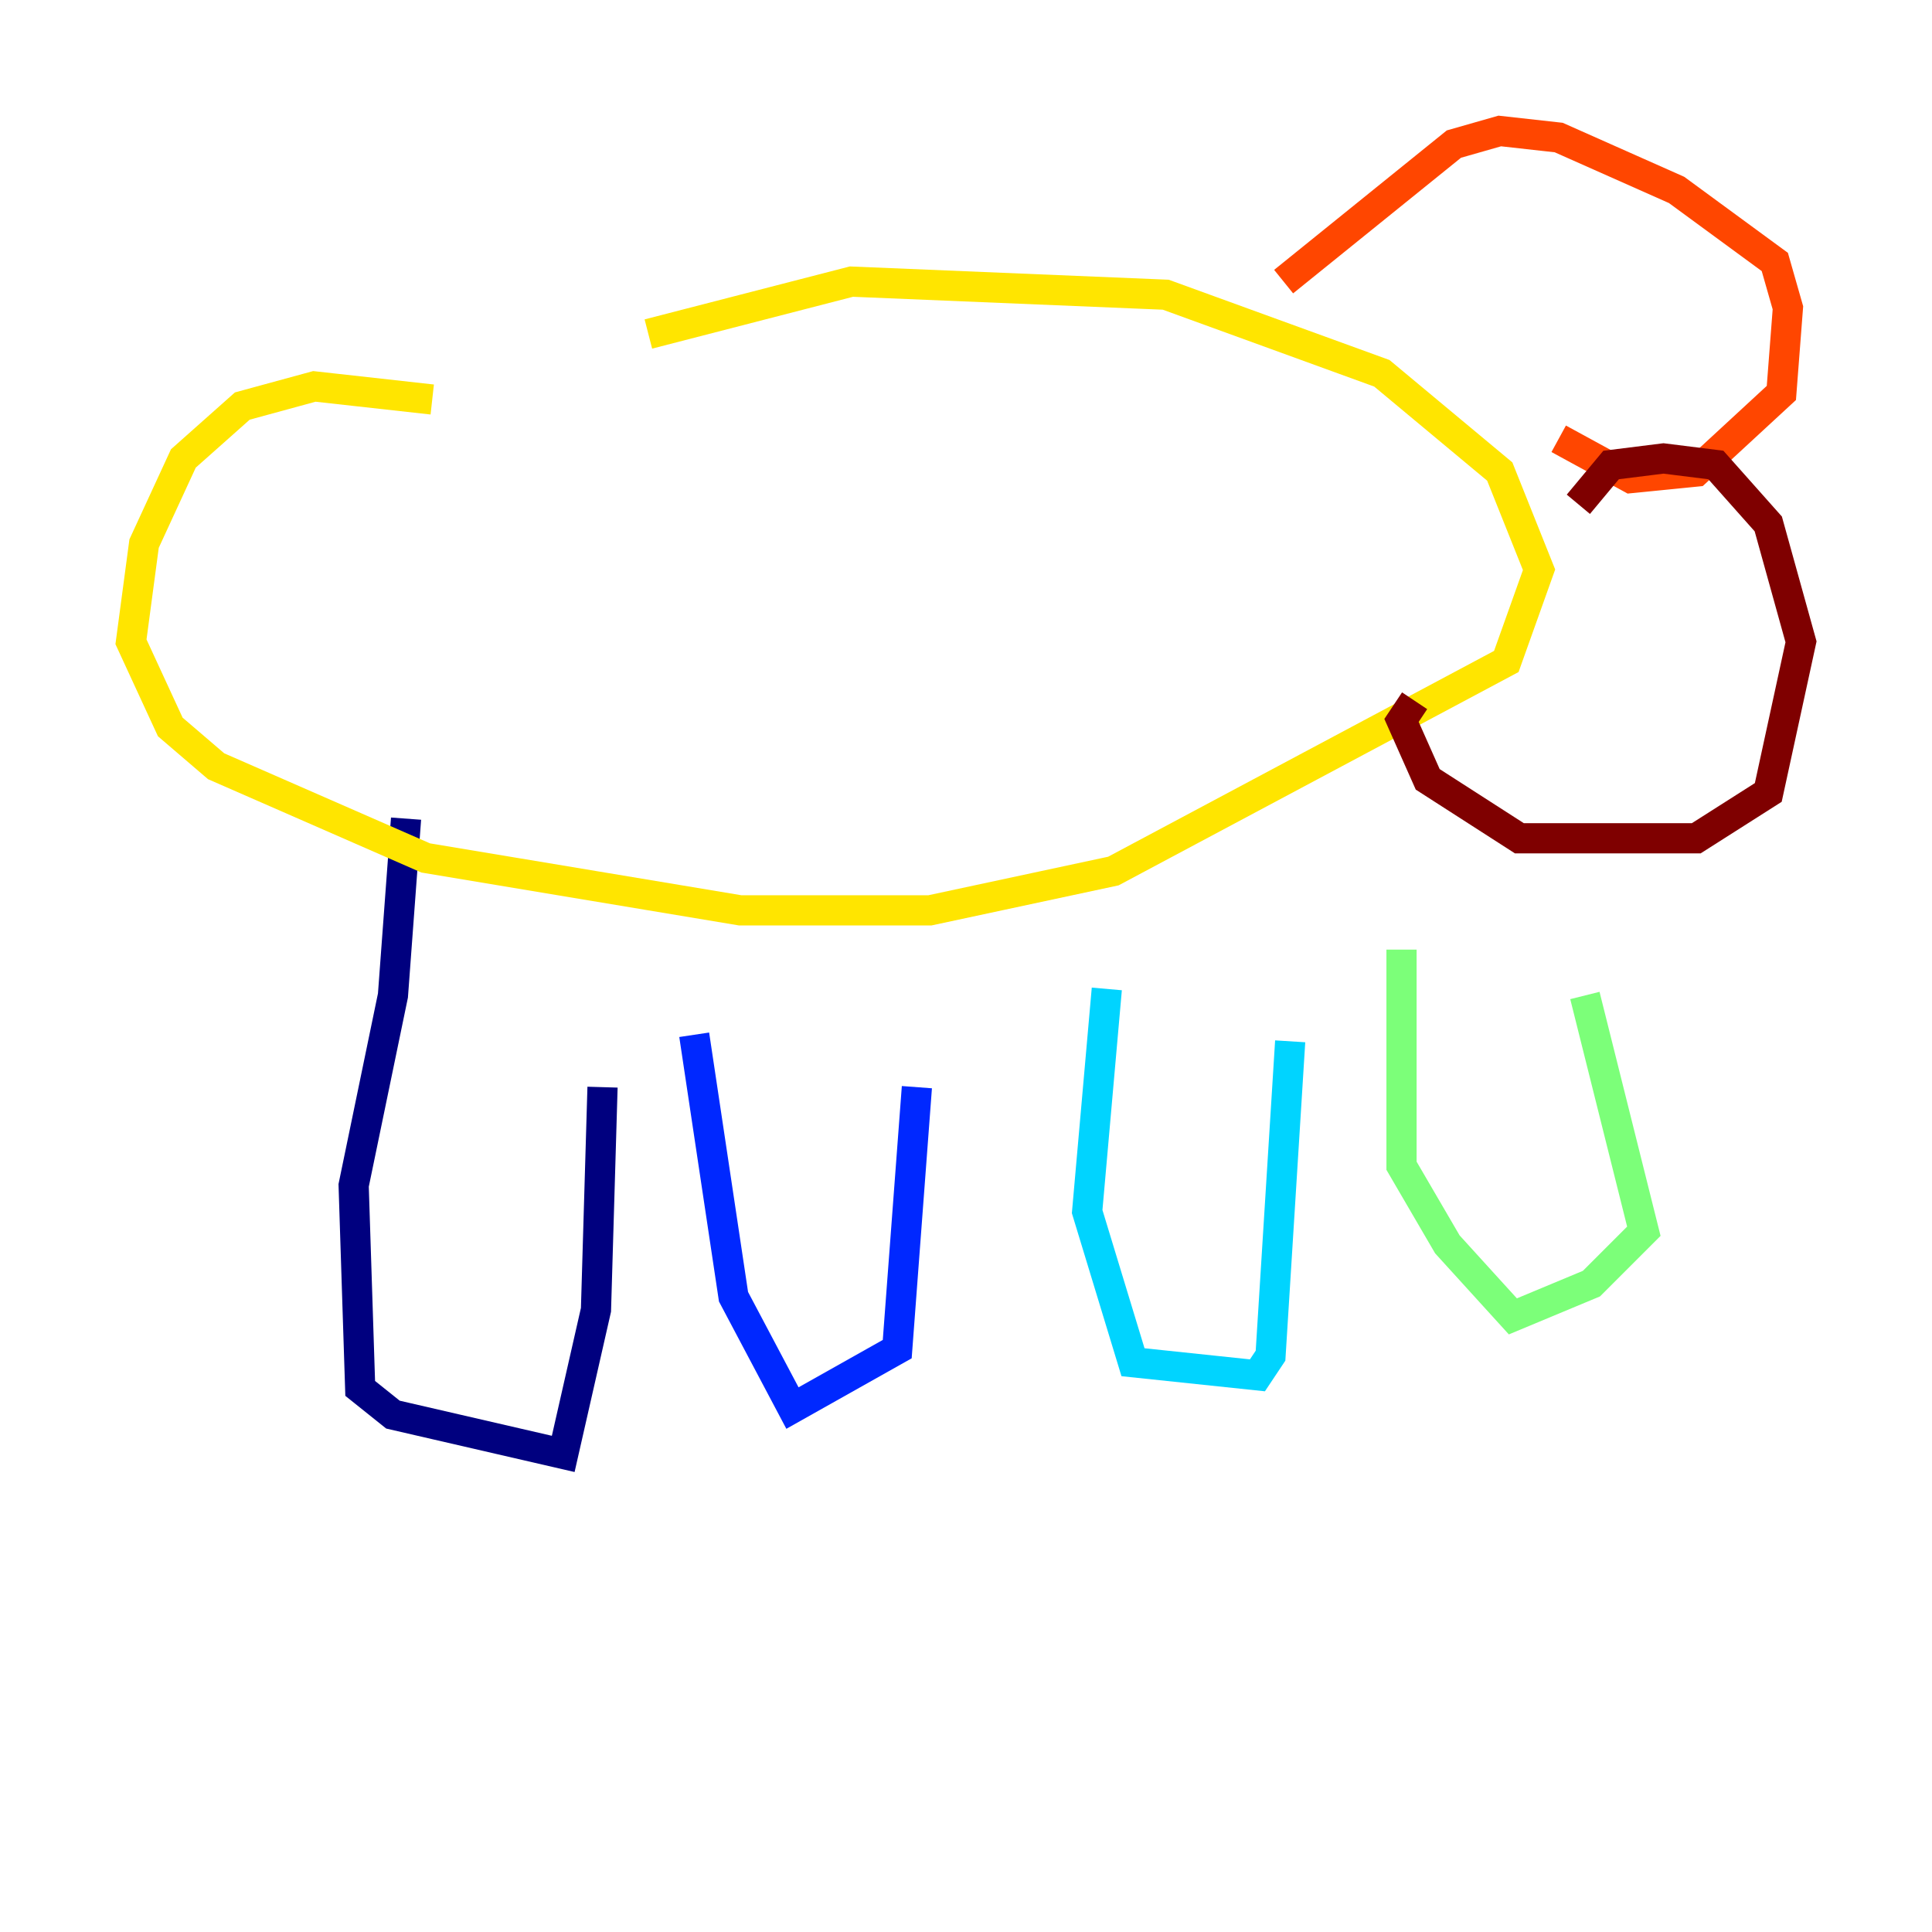 <?xml version="1.0" encoding="utf-8" ?>
<svg baseProfile="tiny" height="128" version="1.2" viewBox="0,0,128,128" width="128" xmlns="http://www.w3.org/2000/svg" xmlns:ev="http://www.w3.org/2001/xml-events" xmlns:xlink="http://www.w3.org/1999/xlink"><defs /><polyline fill="none" points="26.902,54.237 26.034,65.953 23.43,78.536 23.864,91.986 26.034,93.722 37.315,96.325 39.485,86.78 39.919,72.027" stroke="#00007f" stroke-width="2" /><polyline fill="none" points="45.993,68.556 48.597,85.912 52.502,93.288 59.444,89.383 60.746,72.027" stroke="#0028ff" stroke-width="2" /><polyline fill="none" points="73.329,65.519 72.027,80.271 75.064,90.251 83.308,91.119 84.176,89.817 85.478,68.99" stroke="#00d4ff" stroke-width="2" /><polyline fill="none" points="92.854,62.915 92.854,77.234 95.891,82.441 100.231,87.214 105.437,85.044 108.909,81.573 105.003,65.953" stroke="#7cff79" stroke-width="2" /><polyline fill="none" points="28.637,26.468 20.827,25.6 16.054,26.902 12.149,30.373 9.546,36.014 8.678,42.522 11.281,48.163 14.319,50.766 28.203,56.841 49.031,60.312 61.614,60.312 73.763,57.709 99.797,43.824 101.966,37.749 99.363,31.241 91.552,24.732 77.234,19.525 56.407,18.658 42.956,22.129" stroke="#ffe500" stroke-width="2" /><polyline fill="none" points="85.044,18.658 96.325,9.546 99.363,8.678 103.268,9.112 111.078,12.583 117.586,17.356 118.454,20.393 118.02,26.034 112.38,31.241 108.041,31.675 103.268,29.071" stroke="#ff4600" stroke-width="2" /><polyline fill="none" points="104.57,33.41 106.739,30.807 110.21,30.373 113.681,30.807 117.153,34.712 119.322,42.522 117.153,52.502 112.38,55.539 100.664,55.539 94.59,51.634 92.854,47.729 93.722,46.427" stroke="#7f0000" stroke-width="2" /></svg>